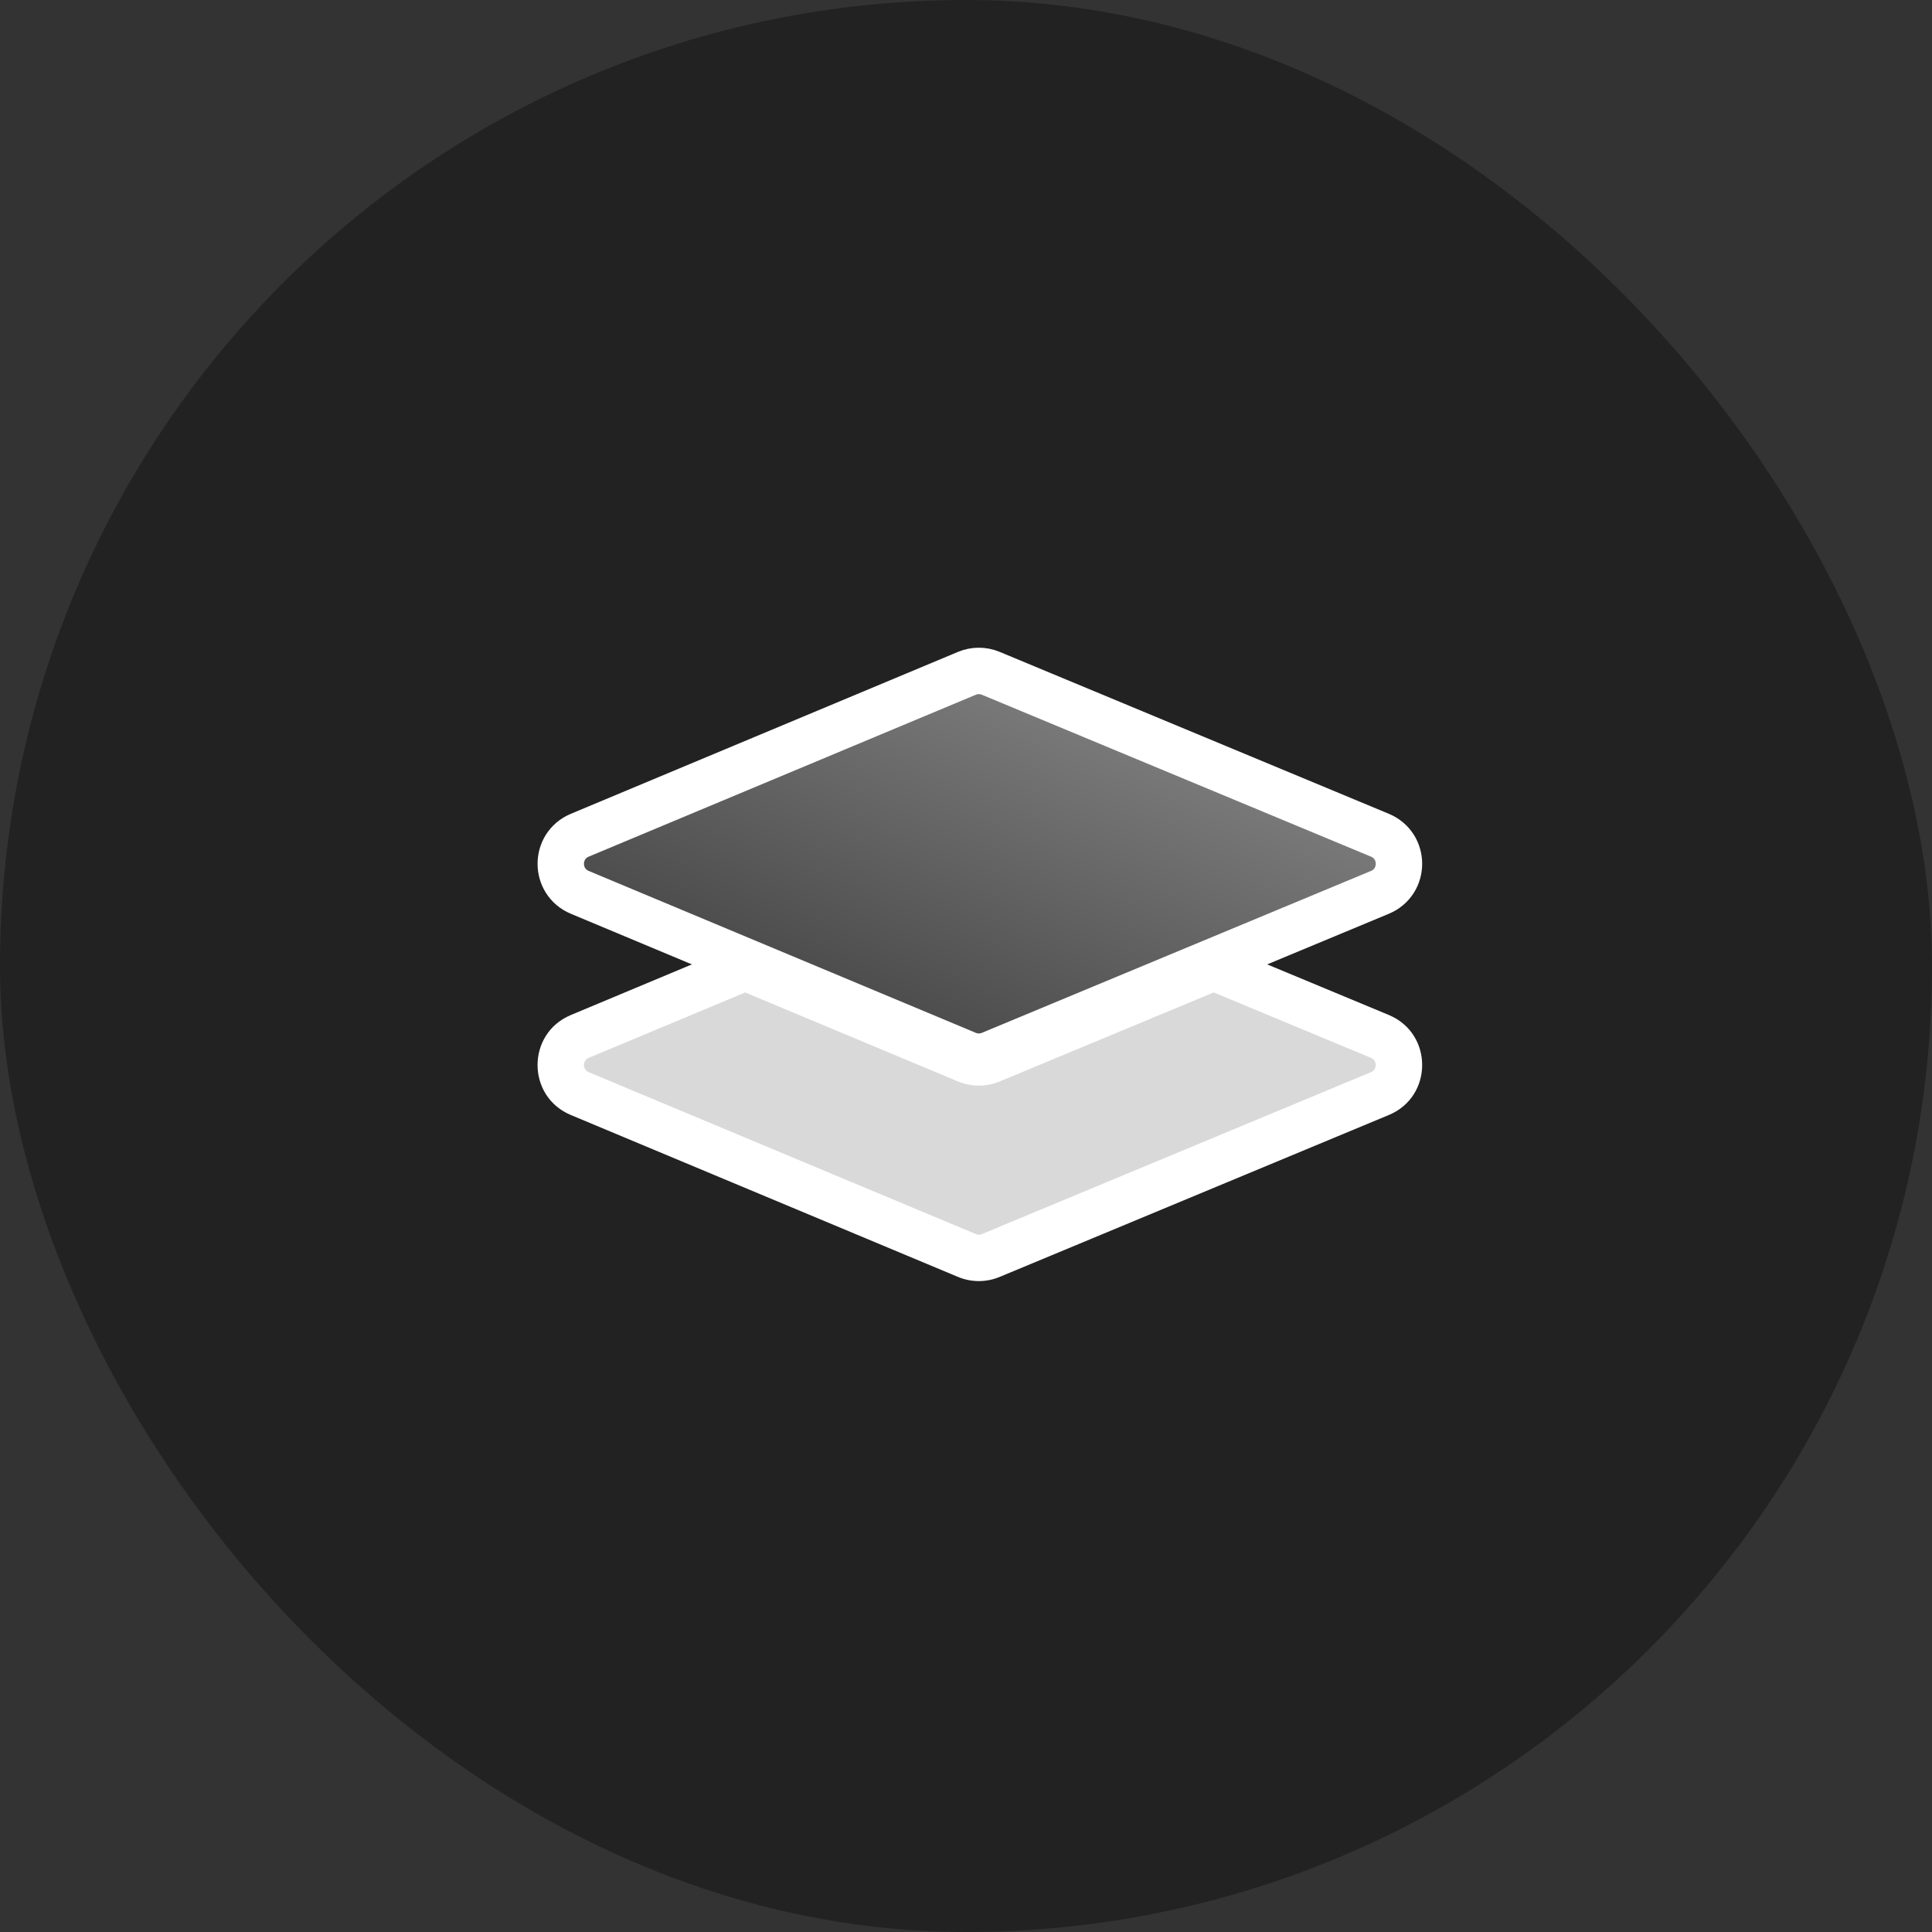 <svg width="42" height="42" viewBox="0 0 42 42" fill="none" xmlns="http://www.w3.org/2000/svg">
<rect x="0" y="0" width="42" height="42" fill="#333333" stroke="none"/>
<rect width="42" height="42" rx="21" fill="#222222"/>
<g clip-path="url(#clip0_405_1237)">
<path fill-rule="evenodd" clip-rule="evenodd" d="M29.998 23.774L21.538 27.294C21.373 27.363 21.186 27.362 21.02 27.293L12.603 23.773C12.053 23.543 12.053 22.762 12.603 22.532L16.199 21.028L21.02 23.044C21.186 23.113 21.373 23.114 21.538 23.045L26.385 21.028L29.998 22.531C30.55 22.761 30.55 23.544 29.998 23.774Z" fill="#D9D9D9"/>
<path d="M21.538 27.294L21.732 27.759L21.732 27.759L21.538 27.294ZM29.998 23.774L29.804 23.308L29.804 23.308L29.998 23.774ZM21.02 27.293L21.215 26.828L21.215 26.828L21.02 27.293ZM12.603 23.773L12.798 23.308L12.798 23.308L12.603 23.773ZM12.603 22.532L12.798 22.997L12.603 22.532ZM16.199 21.028L16.394 20.562L16.199 20.481L16.005 20.562L16.199 21.028ZM21.02 23.044L21.215 22.579L21.215 22.579L21.02 23.044ZM21.538 23.045L21.732 23.51L21.732 23.51L21.538 23.045ZM26.385 21.028L26.579 20.562L26.385 20.481L26.191 20.562L26.385 21.028ZM29.998 22.531L29.804 22.997L29.998 22.531ZM21.732 27.759L30.192 24.239L29.804 23.308L21.345 26.828L21.732 27.759ZM20.826 27.759C21.116 27.88 21.442 27.88 21.732 27.759L21.345 26.828C21.303 26.845 21.256 26.845 21.215 26.828L20.826 27.759ZM12.409 24.239L20.826 27.759L21.215 26.828L12.798 23.308L12.409 24.239ZM12.409 22.066C11.445 22.47 11.445 23.835 12.409 24.239L12.798 23.308C12.66 23.25 12.66 23.055 12.798 22.997L12.409 22.066ZM16.005 20.562L12.409 22.066L12.798 22.997L16.394 21.494L16.005 20.562ZM16.005 21.494L20.826 23.51L21.215 22.579L16.394 20.562L16.005 21.494ZM20.826 23.51C21.116 23.631 21.442 23.631 21.732 23.51L21.345 22.579C21.303 22.596 21.256 22.596 21.215 22.579L20.826 23.51ZM21.732 23.51L26.579 21.494L26.191 20.562L21.345 22.579L21.732 23.51ZM30.192 22.065L26.579 20.562L26.191 21.494L29.804 22.997L30.192 22.065ZM30.192 24.239C31.158 23.837 31.158 22.468 30.192 22.065L29.804 22.997C29.942 23.055 29.942 23.25 29.804 23.308L30.192 24.239Z" fill="white"/>
<path d="M21.538 22.919L29.998 19.399C30.55 19.169 30.55 18.387 29.998 18.157L21.538 14.637C21.373 14.568 21.186 14.568 21.02 14.637L12.604 18.157C12.053 18.388 12.053 19.168 12.604 19.399L21.02 22.919C21.186 22.988 21.373 22.988 21.538 22.919Z" fill="url(#paint0_linear_405_1237)" fill-opacity="0.5" stroke="white" stroke-width="1.009"/>
</g>
<defs>
<linearGradient id="paint0_linear_405_1237" x1="24.432" y1="15.421" x2="21.305" y2="23.027" gradientUnits="userSpaceOnUse">
<stop stop-color="#D9D9D9"/>
<stop offset="1" stop-color="#737373"/>
</linearGradient>
<clipPath id="clip0_405_1237">
<rect width="20.183" height="20.183" fill="white" transform="translate(11.308 10.908)"/>
</clipPath>
</defs>
</svg>
